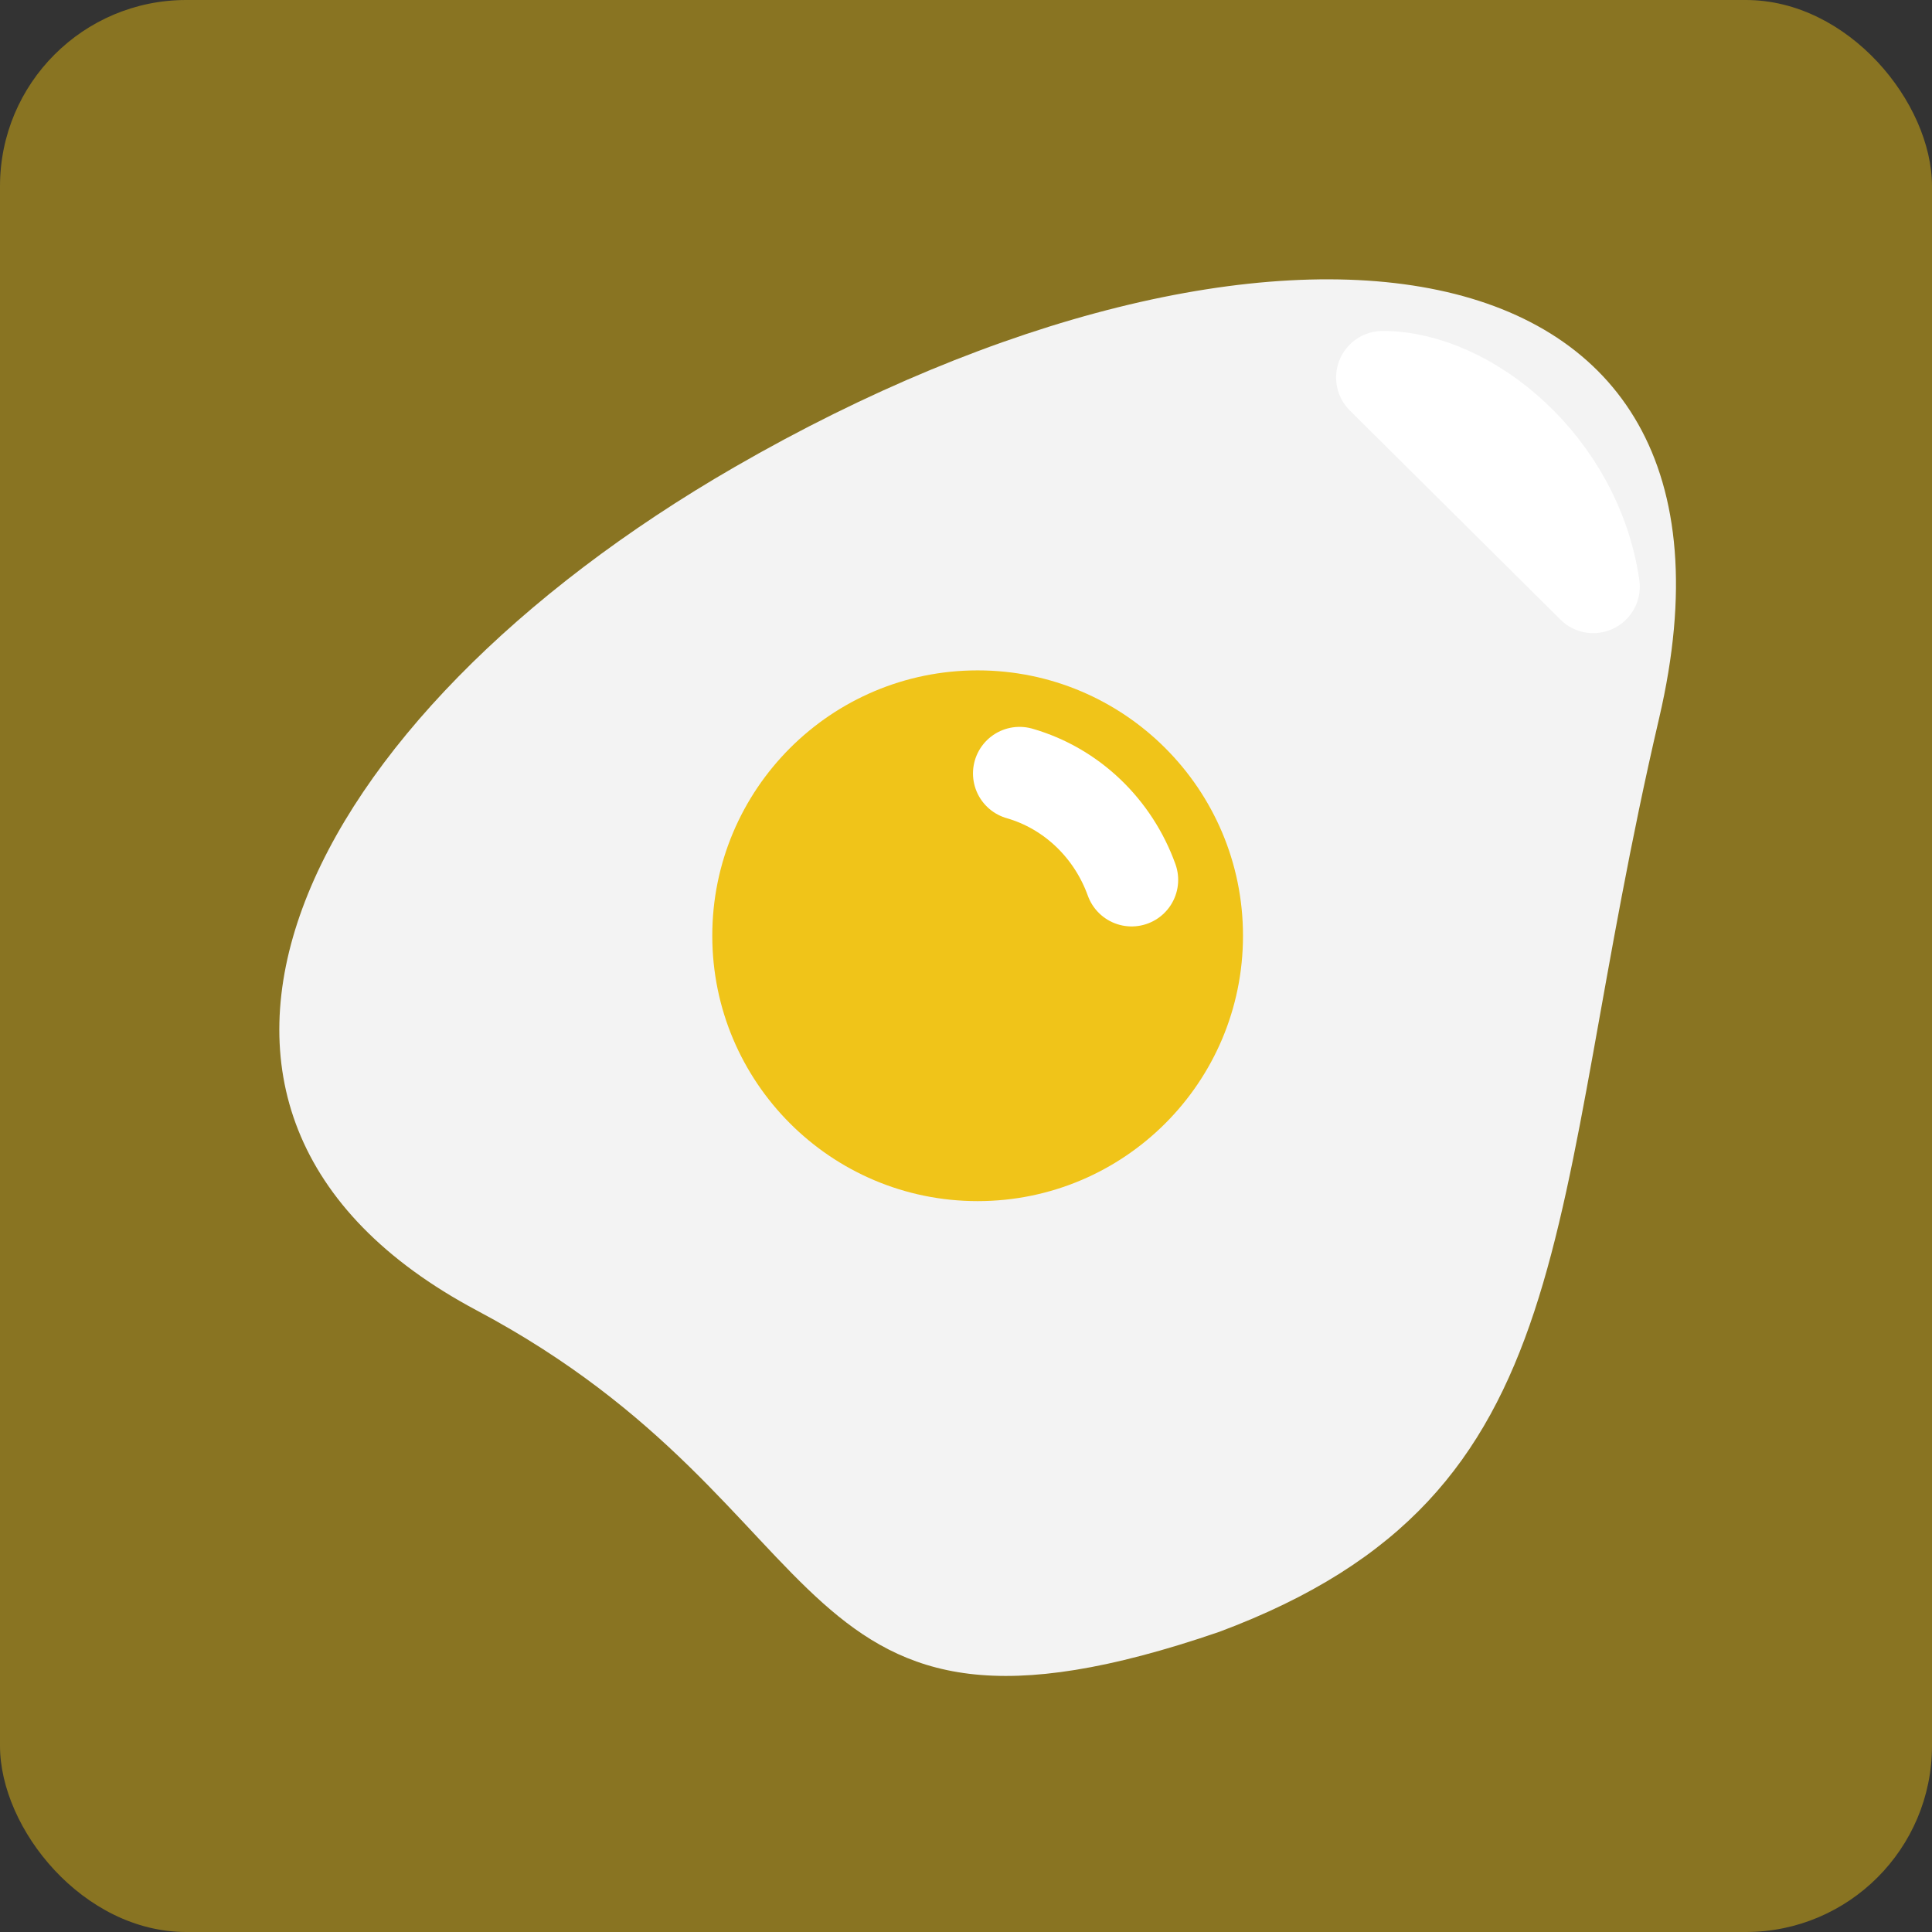 <svg width="83" height="83" viewBox="0 0 83 83" fill="none" xmlns="http://www.w3.org/2000/svg">
<rect x="0" y="0" width="83" height="83" fill="#333333" stroke="none"/>
<rect width="83" height="83" rx="8" fill="#897422"/>
<path d="M52.37 70.109C33.365 76.63 36.6 64.867 20.49 56.301C4.424 47.756 12.865 30.852 31.569 20.059C54.197 7.003 76.314 9.267 71.278 30.852C66.242 52.435 68.311 64.164 52.37 70.109Z" fill="#F3F3F3"/>
<path d="M42 51.601C48.296 51.601 53.4 46.497 53.4 40.2C53.4 33.904 48.296 28.8 42 28.8C35.704 28.8 30.6 33.904 30.6 40.2C30.6 46.497 35.704 51.601 42 51.601Z" fill="#F0C419"/>
<path d="M43.8 33.227C46.054 33.876 47.826 35.606 48.615 37.8M59.4 16.218C63.083 16.218 67.685 19.97 68.447 25.2L59.4 16.218Z" stroke="white" stroke-width="4" stroke-miterlimit="10" stroke-linecap="round" stroke-linejoin="round"/>
</svg>
